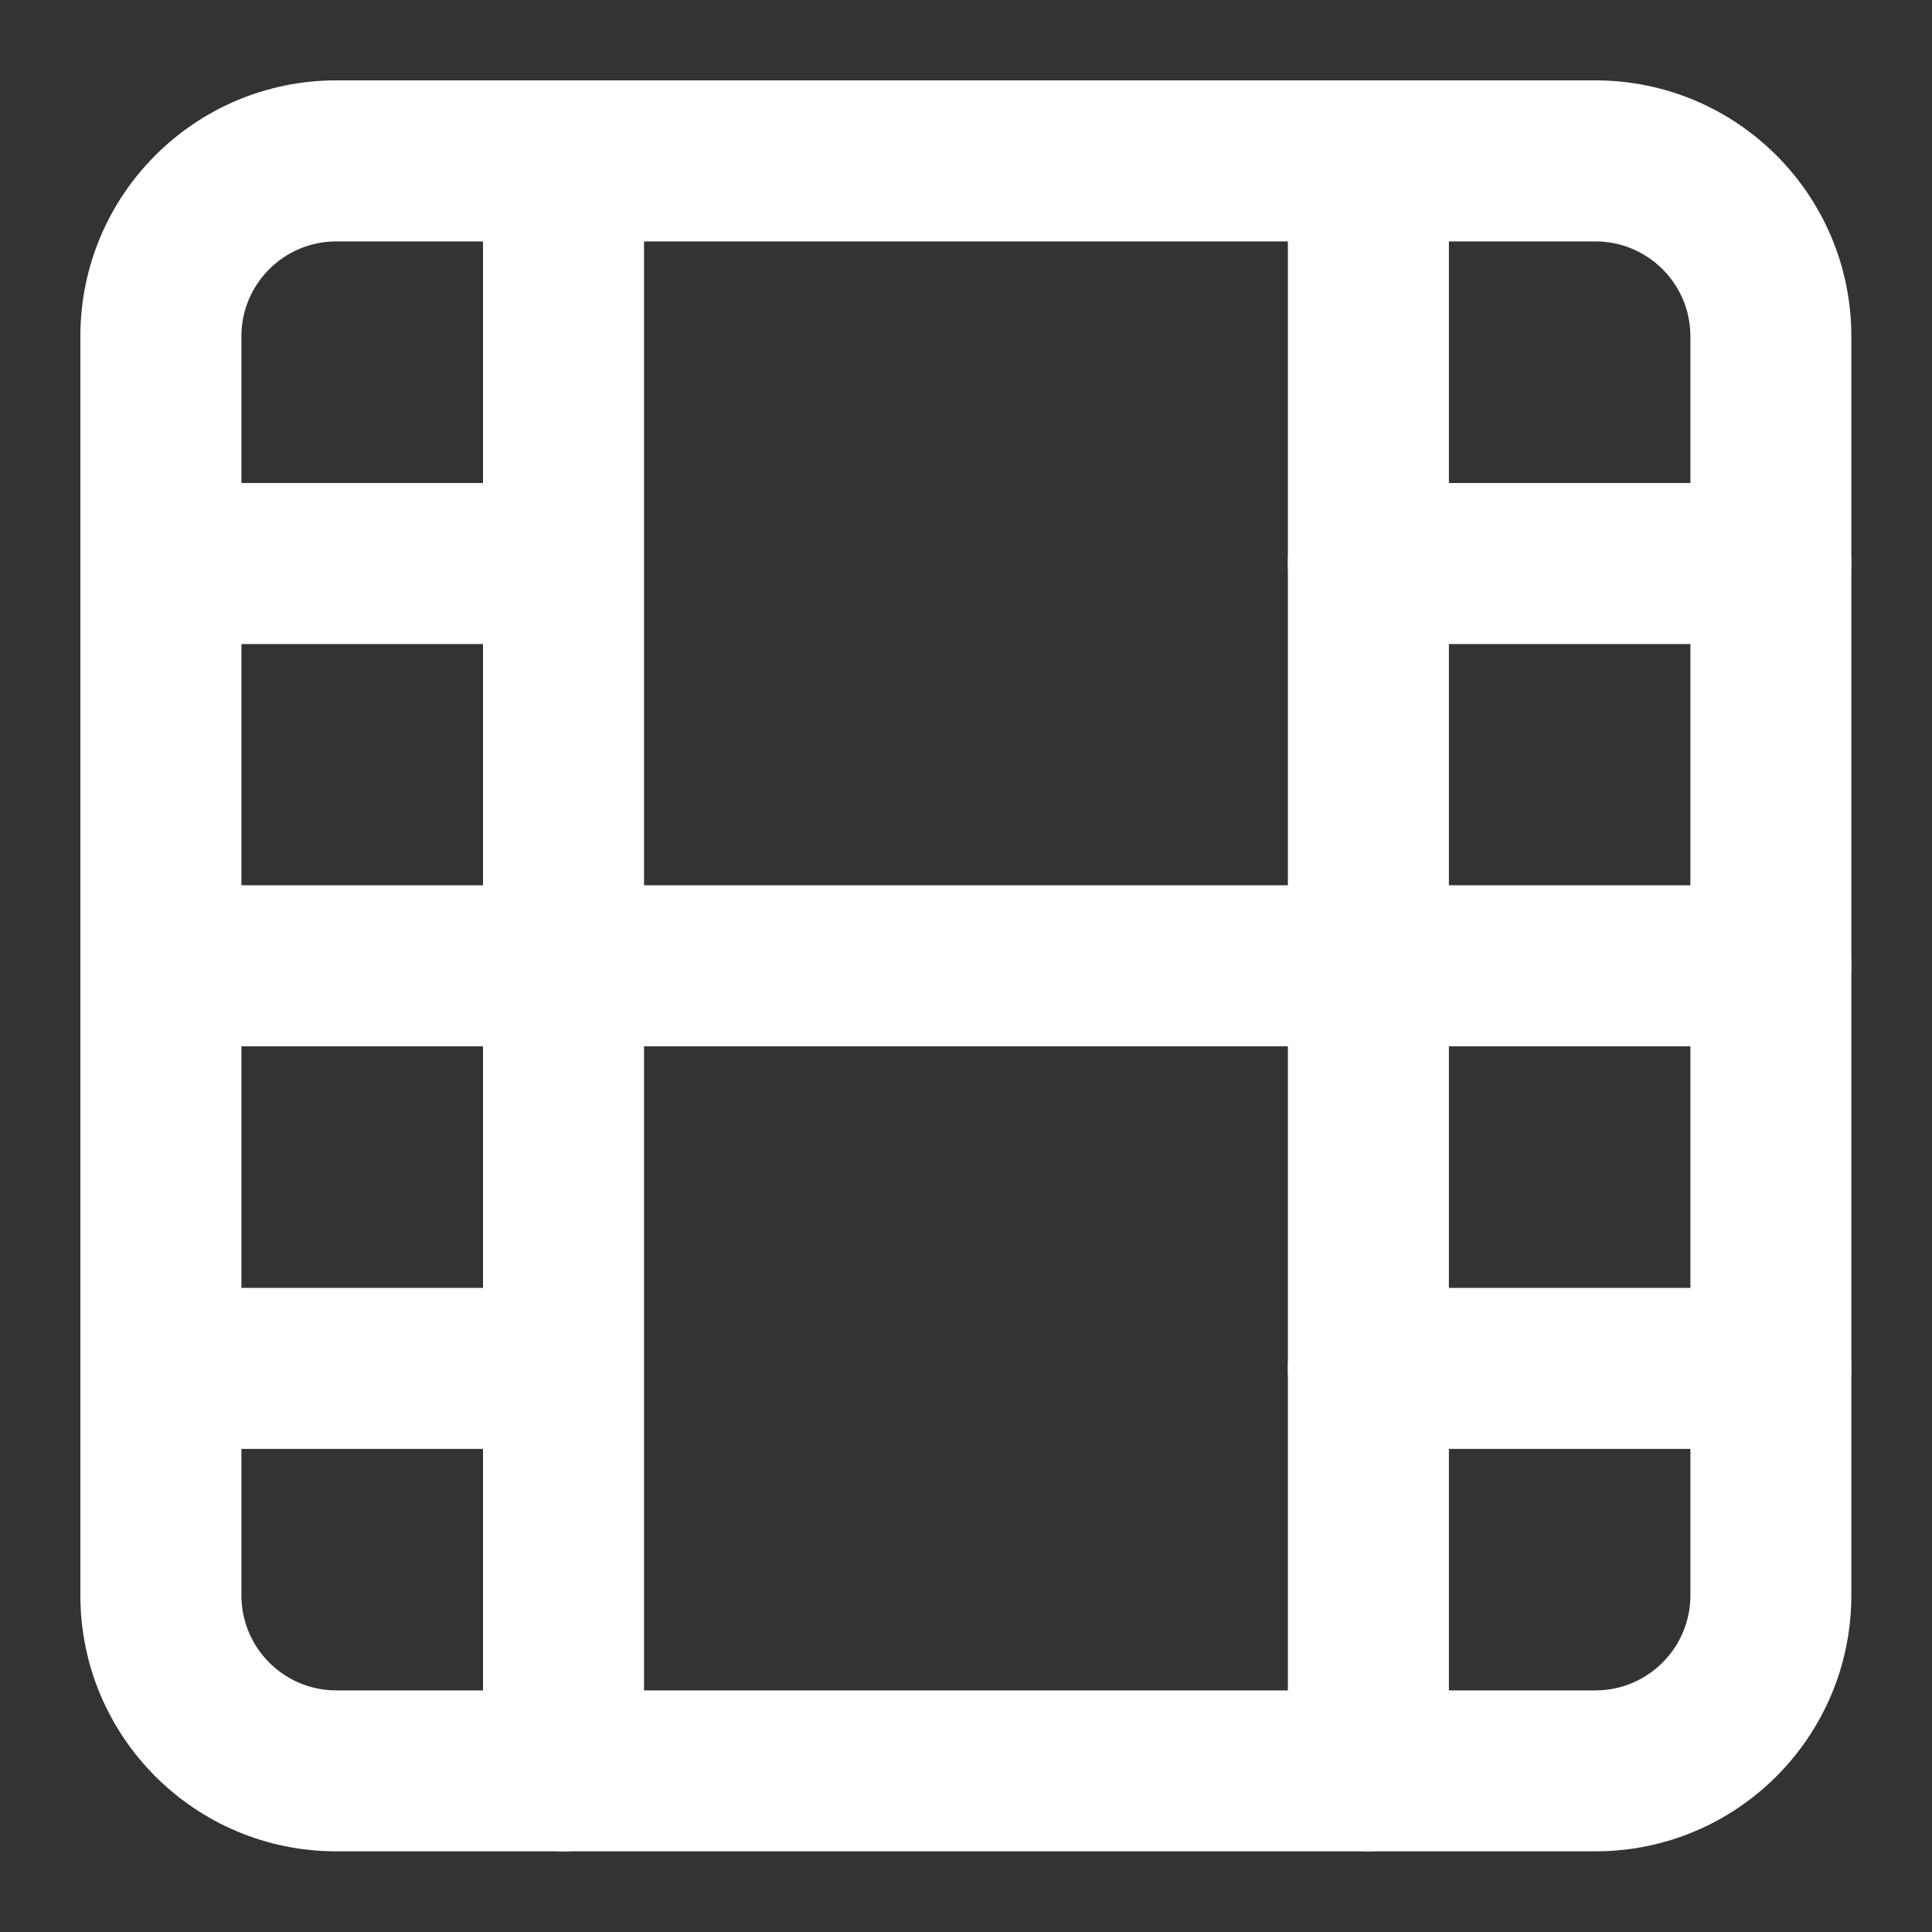 <svg width="20" height="20" viewBox="0 0 20 20" fill="none" xmlns="http://www.w3.org/2000/svg">
<rect x="0" y="0" width="20" height="20" fill="#333333" stroke="none"/>
<path fill-rule="evenodd" clip-rule="evenodd" d="M3.482 2.499C2.939 2.499 2.499 2.939 2.499 3.482V16.515C2.499 17.058 2.939 17.499 3.482 17.499H16.515C17.058 17.499 17.499 17.058 17.499 16.515V3.482C17.499 2.939 17.058 2.499 16.515 2.499H3.482ZM0.832 3.482C0.832 2.018 2.018 0.832 3.482 0.832H16.515C17.979 0.832 19.165 2.018 19.165 3.482V16.515C19.165 17.979 17.979 19.165 16.515 19.165H3.482C2.018 19.165 0.832 17.979 0.832 16.515V3.482Z" fill="white"/>
<path fill-rule="evenodd" clip-rule="evenodd" d="M5.833 0.832C6.294 0.832 6.667 1.205 6.667 1.665V18.332C6.667 18.792 6.294 19.165 5.833 19.165C5.373 19.165 5 18.792 5 18.332V1.665C5 1.205 5.373 0.832 5.833 0.832Z" fill="white"/>
<path fill-rule="evenodd" clip-rule="evenodd" d="M14.165 0.832C14.626 0.832 14.999 1.205 14.999 1.665V18.332C14.999 18.792 14.626 19.165 14.165 19.165C13.705 19.165 13.332 18.792 13.332 18.332V1.665C13.332 1.205 13.705 0.832 14.165 0.832Z" fill="white"/>
<path fill-rule="evenodd" clip-rule="evenodd" d="M0.832 9.997C0.832 9.537 1.205 9.164 1.665 9.164H18.332C18.792 9.164 19.165 9.537 19.165 9.997C19.165 10.458 18.792 10.831 18.332 10.831H1.665C1.205 10.831 0.832 10.458 0.832 9.997Z" fill="white"/>
<path fill-rule="evenodd" clip-rule="evenodd" d="M0.832 5.833C0.832 5.373 1.205 5 1.665 5H5.832C6.292 5 6.665 5.373 6.665 5.833C6.665 6.294 6.292 6.667 5.832 6.667H1.665C1.205 6.667 0.832 6.294 0.832 5.833Z" fill="white"/>
<path fill-rule="evenodd" clip-rule="evenodd" d="M0.832 14.165C0.832 13.705 1.205 13.332 1.665 13.332H5.832C6.292 13.332 6.665 13.705 6.665 14.165C6.665 14.626 6.292 14.999 5.832 14.999H1.665C1.205 14.999 0.832 14.626 0.832 14.165Z" fill="white"/>
<path fill-rule="evenodd" clip-rule="evenodd" d="M13.332 14.165C13.332 13.705 13.705 13.332 14.165 13.332H18.332C18.792 13.332 19.165 13.705 19.165 14.165C19.165 14.626 18.792 14.999 18.332 14.999H14.165C13.705 14.999 13.332 14.626 13.332 14.165Z" fill="white"/>
<path fill-rule="evenodd" clip-rule="evenodd" d="M13.332 5.833C13.332 5.373 13.705 5 14.165 5H18.332C18.792 5 19.165 5.373 19.165 5.833C19.165 6.294 18.792 6.667 18.332 6.667H14.165C13.705 6.667 13.332 6.294 13.332 5.833Z" fill="white"/>
</svg>
